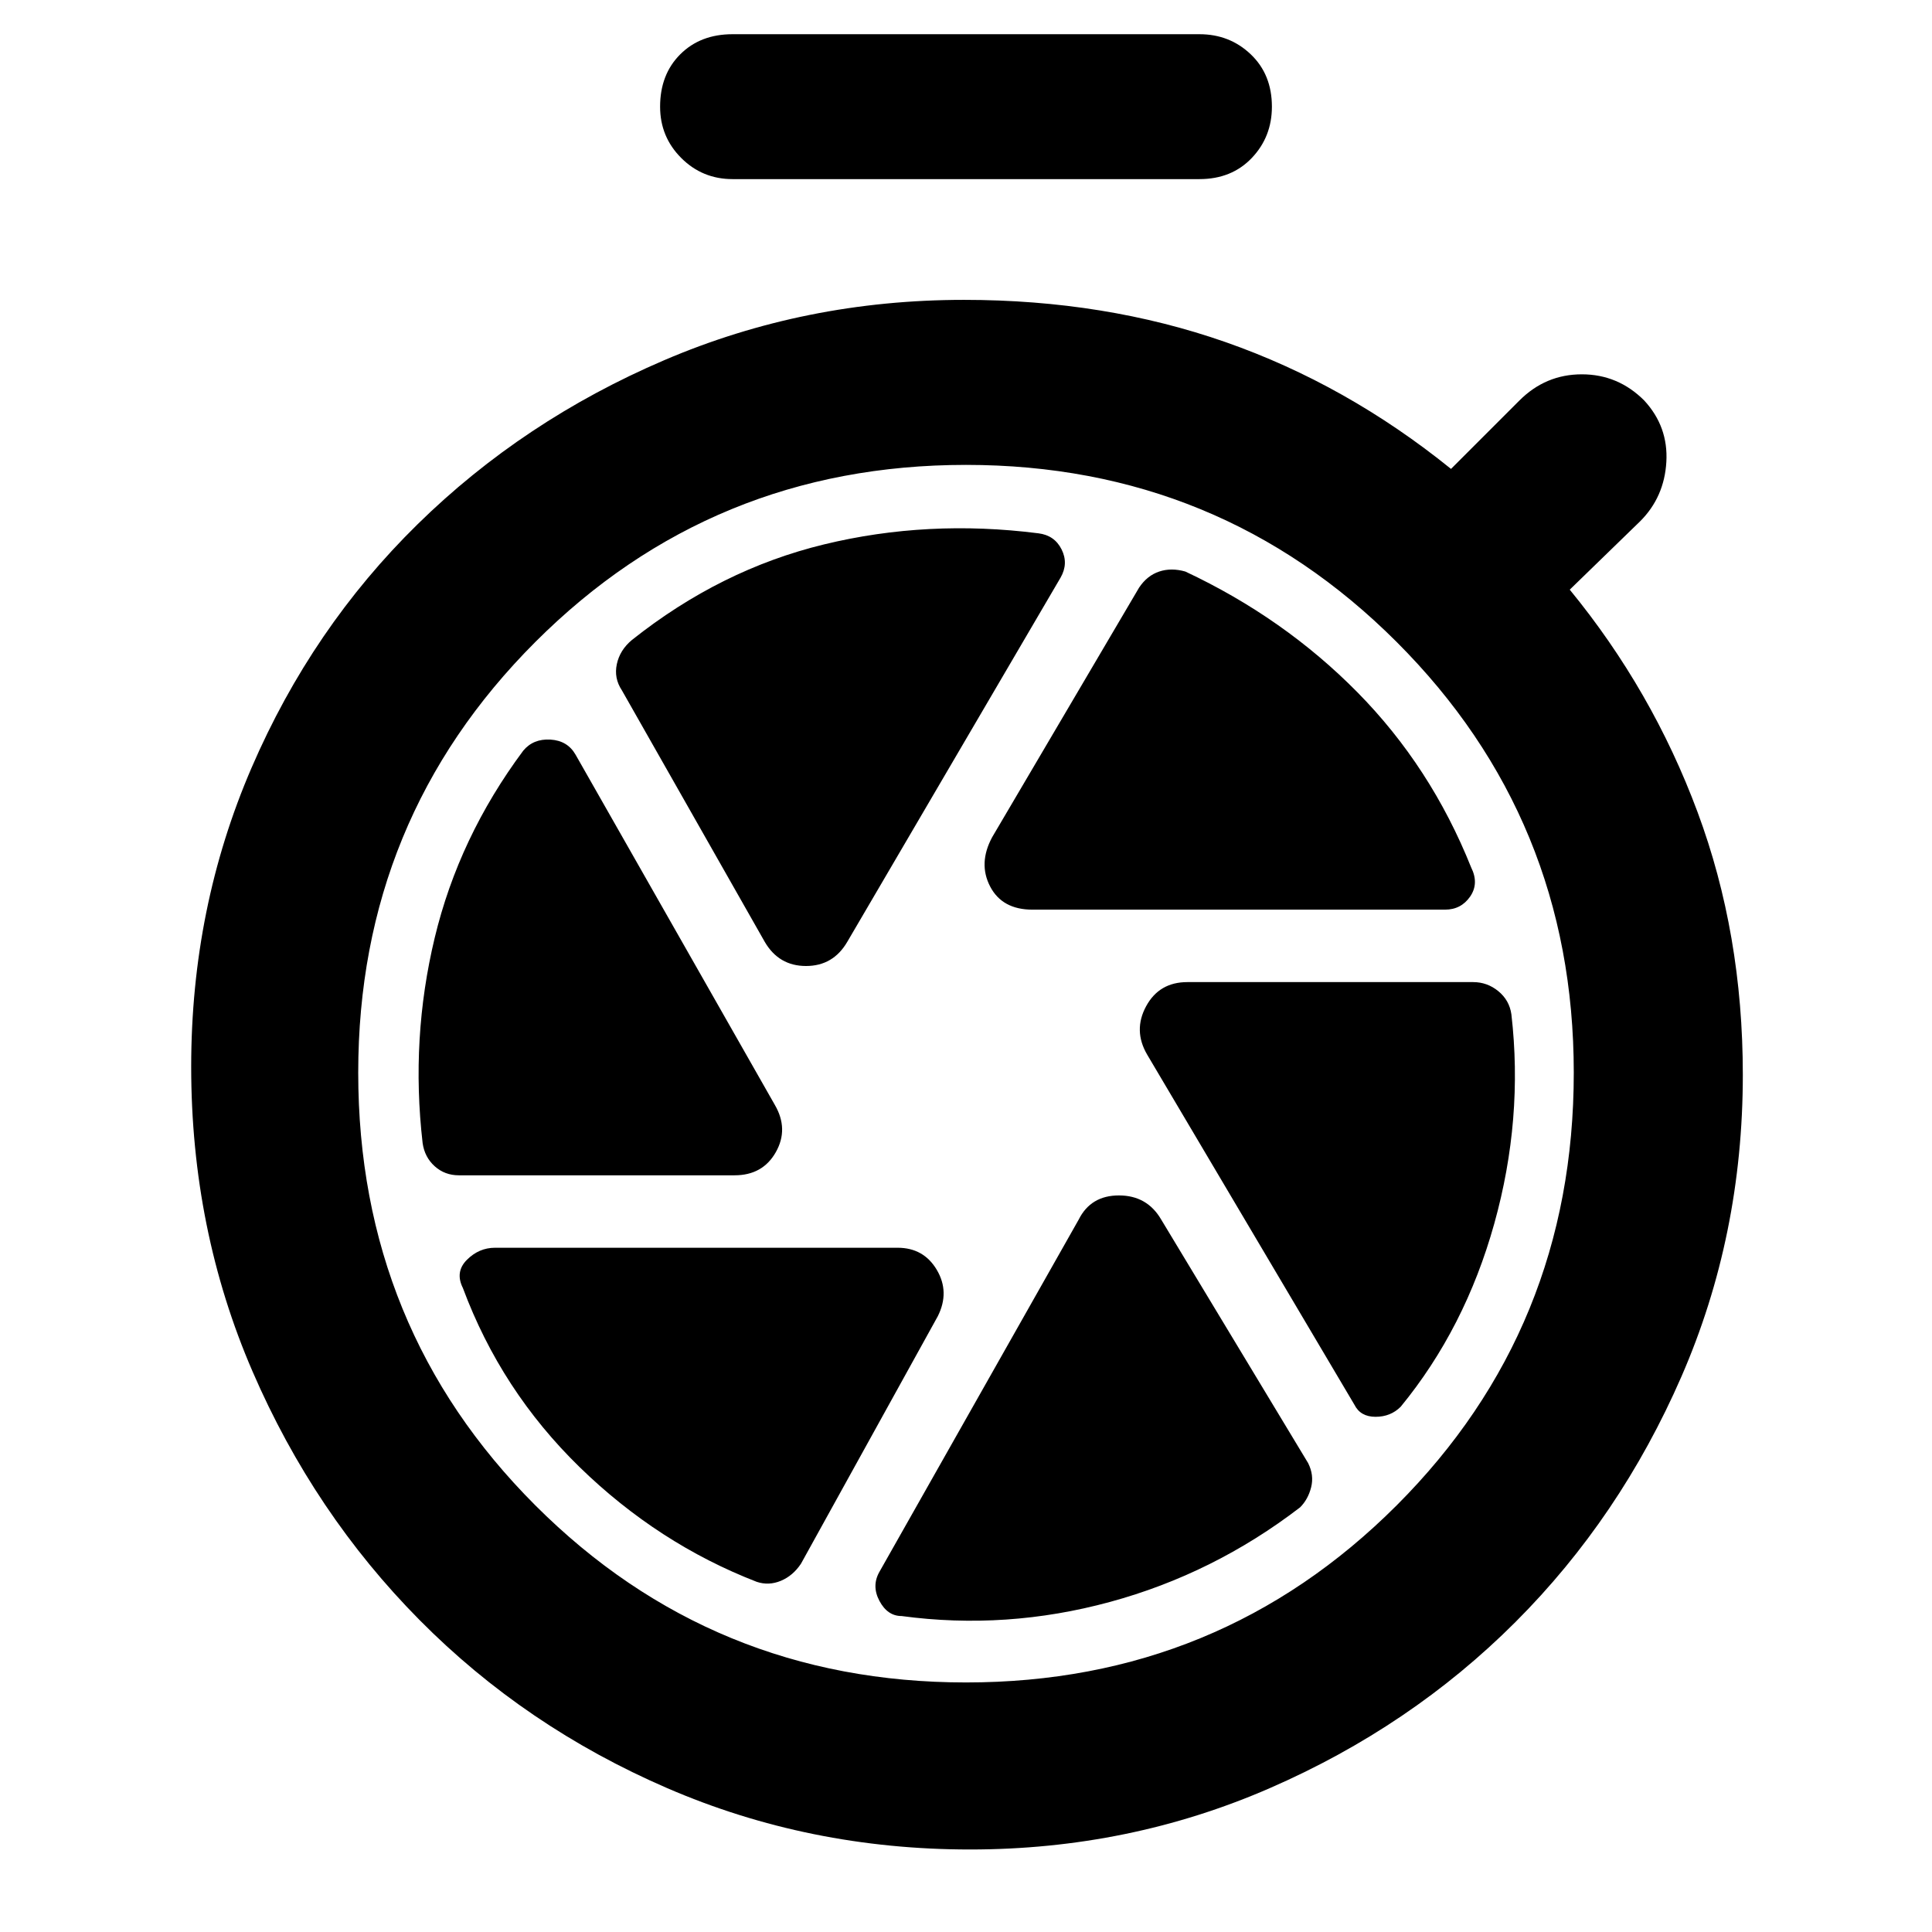 <svg xmlns="http://www.w3.org/2000/svg" width="48" height="48" viewBox="0 -960 960 960"><path d="M364-871q-15 0-25.5-10.5T328-907q0-16 10-26t26-10h232q15 0 25.5 10t10.5 26q0 15-10 25.5T596-871H364ZM482-41q-80 0-150.5-30.5t-123-83.5q-52.5-53-83-123.5T95-430q0-79 30-148.5t82.5-121Q260-751 330-781t149-30q70 0 130 21t112 63l34-34q13-13 31-13t31 13q12 13 11 30.5T815-701l-35 34q41 50 63.5 110.5T866-426q0 80-30.5 150T753-154q-52 52-122 82.5T482-41Zm-2-83q126 0 214-88t88-215q0-126-88-214t-214-88q-126 0-214 88t-88 214q0 127 88 215t214 88Zm33-384h205q8 0 12.5-6.5t.5-14.5q-20-50-56.5-87T589-676q-7-2-13 0t-10 8l-73 124q-7 13-1 24.5t21 11.5Zm-92 16 106-181q4-7 .5-14t-11.5-8q-55-7-106.5 5.5T314-642q-6 5-7.5 12t2.5 13l71 125q7 12 20.5 12t20.5-12Zm-56 116q14 0 20.5-11.5T385-411l-99-174q-4-7-12.5-7.5T260-587q-32 43-44 93t-6 102q1 7 6 11.5t12 4.5h137Zm101 70q6-12-.5-23T446-340H246q-8 0-14 6t-2 14q19 51 58 89t88 57q6 2 12-.5t10-8.5l68-123Zm111-48q-7-12-21-12t-20 12l-99 175q-4 7 0 14.5t11 7.5q52 7 103.5-7t94.5-47q4-4 5.5-10t-1.5-12l-73-121Zm-7-82 103 174q3 6 10.5 6t12.5-5q32-39 46.5-91t8.5-104q-1-7-6.5-11.5T732-472H590q-14 0-20.5 12t.5 24Z"/></svg>